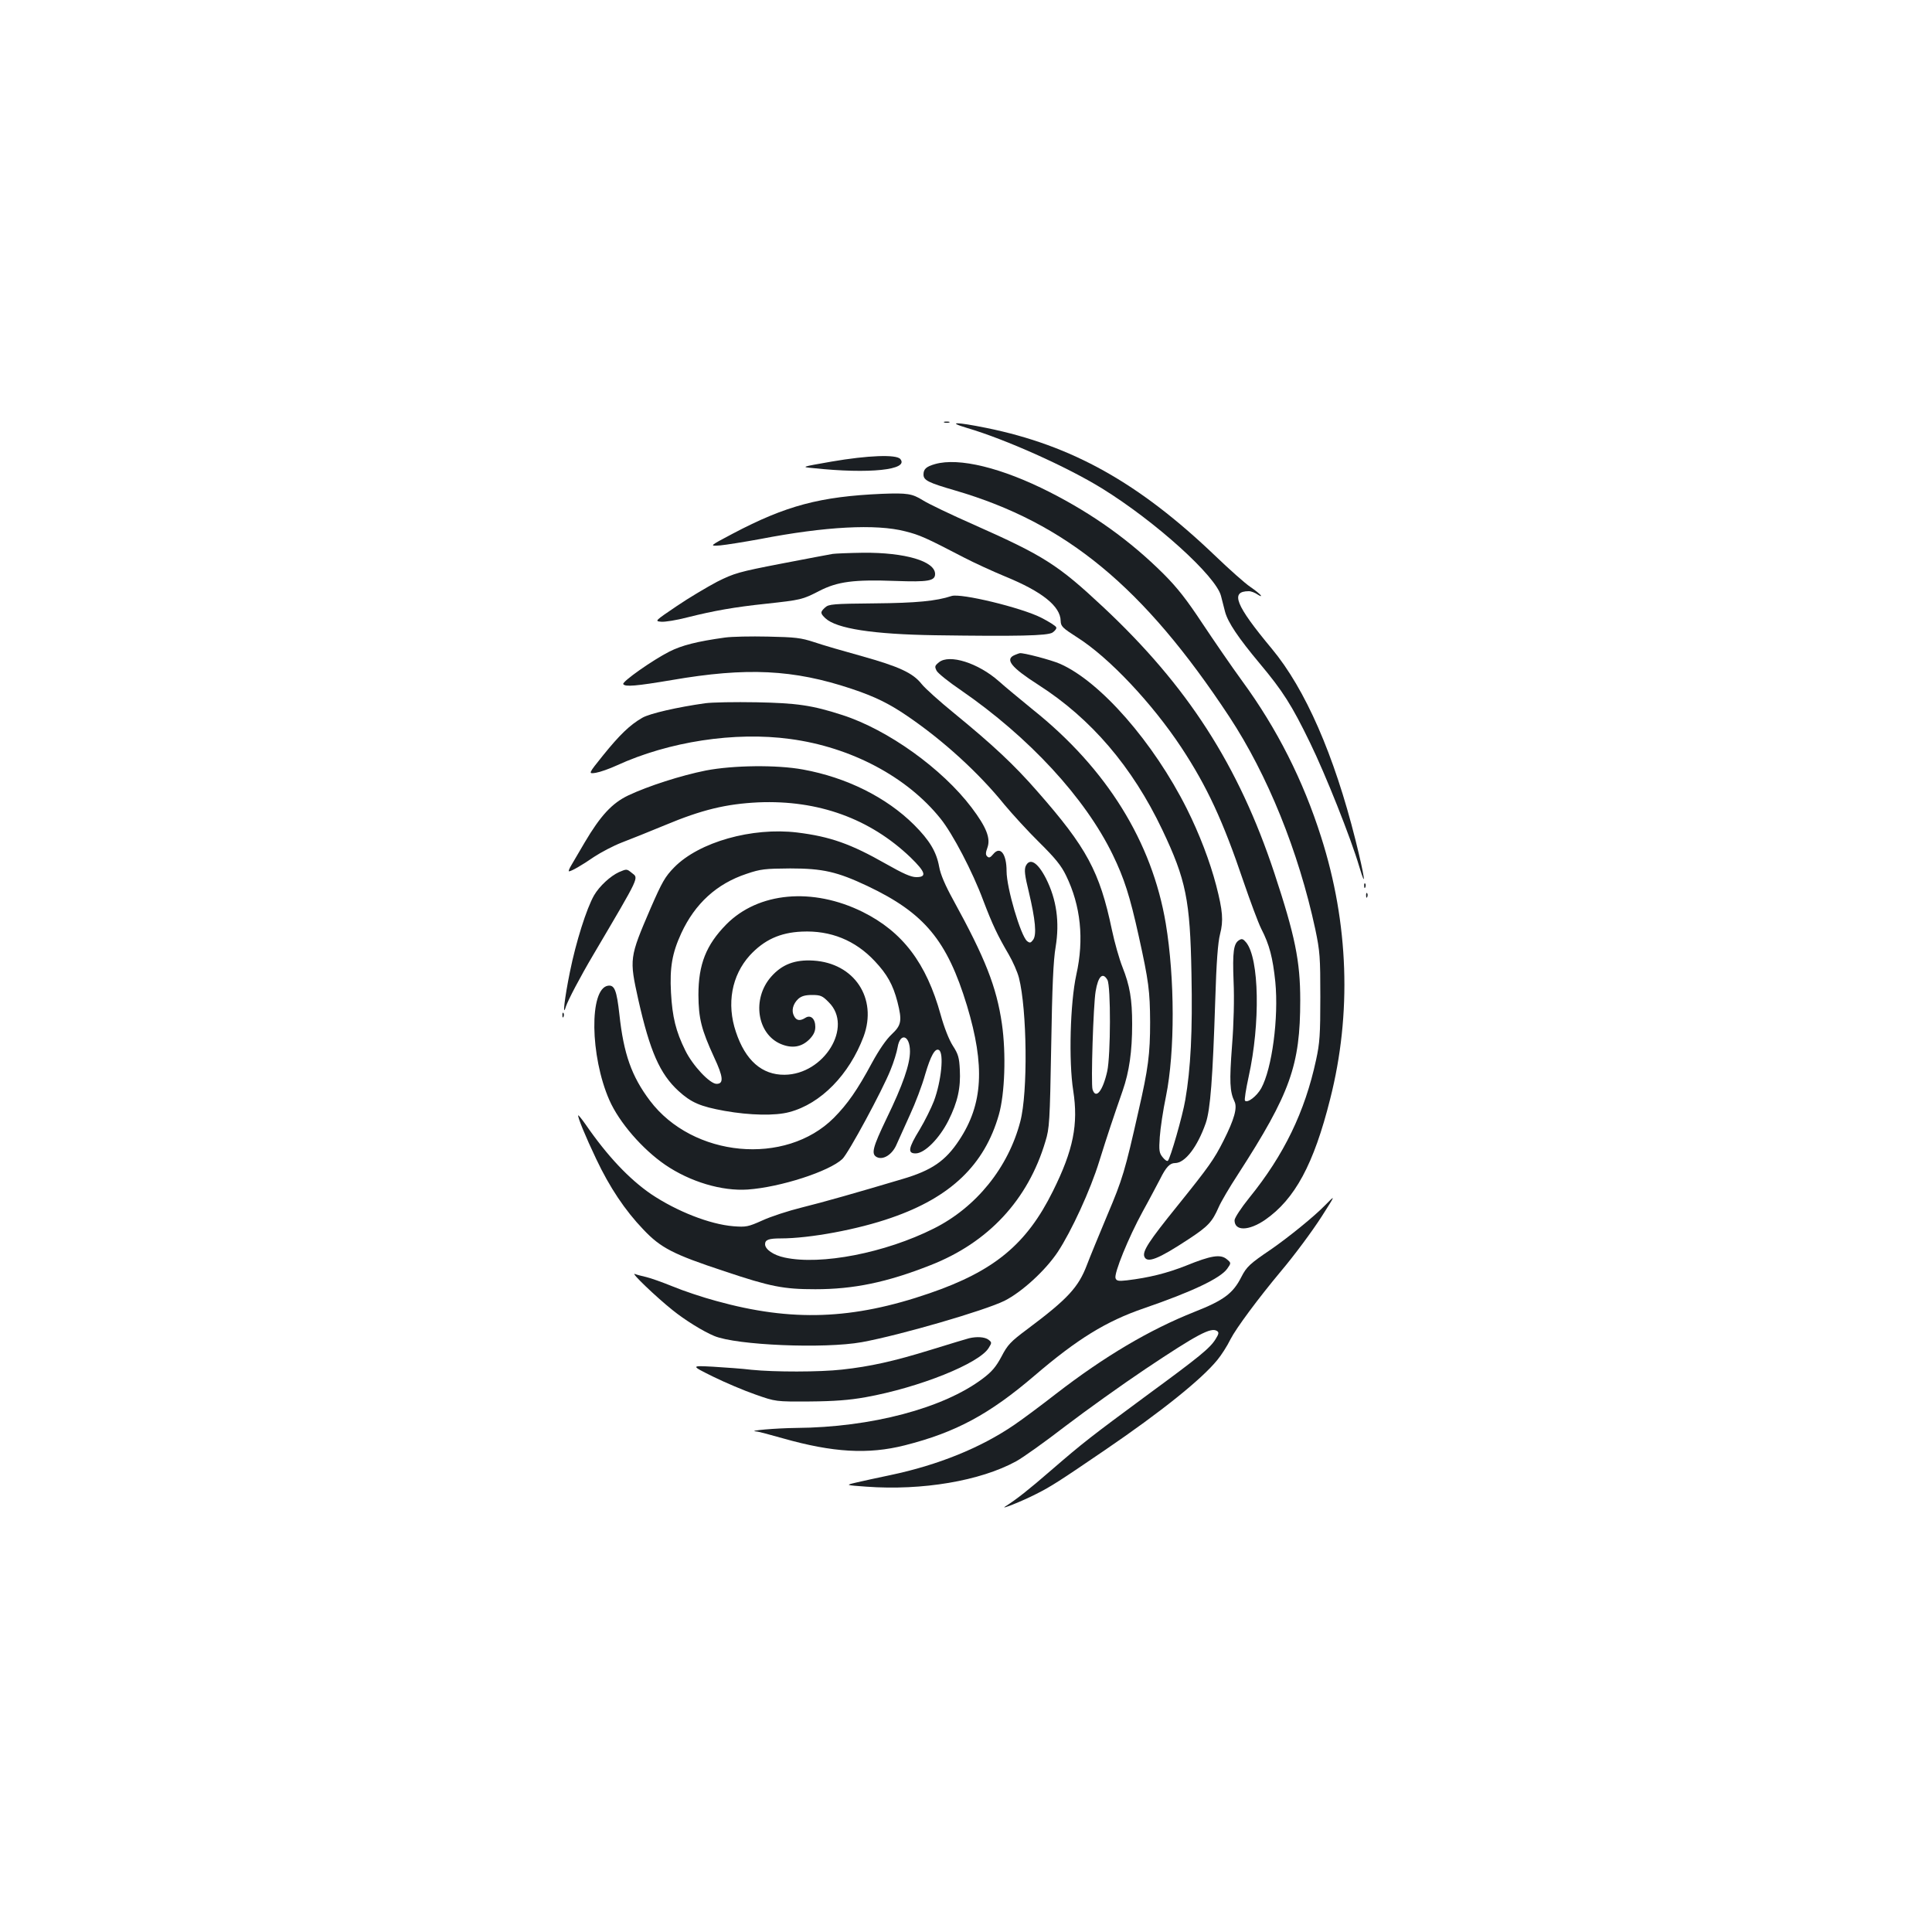<?xml version="1.0" standalone="no"?>
<!DOCTYPE svg PUBLIC "-//W3C//DTD SVG 20010904//EN"
 "http://www.w3.org/TR/2001/REC-SVG-20010904/DTD/svg10.dtd">
<svg version="1.0" xmlns="http://www.w3.org/2000/svg"
 width="1000pt" height="1000pt" viewBox="0 0 1000 1000"
 preserveAspectRatio="xMidYMid meet">
<g transform="translate(0,1000) scale(0.1,-0.1)"
fill="#1b1f23" stroke="none">
<path d="M4888 7813 c6 -2 18 -2 25 0 6 3 1 5 -13 5 -14 0 -19 -2 -12 -5z"/>
<path d="M5005 7785 c201 -59 519 -202 699 -313 278 -172 591 -455 616 -557 6
-22 15 -59 21 -82 15 -55 68 -134 180 -268 118 -141 165 -214 260 -410 80
-164 211 -493 254 -639 40 -134 28 -52 -19 136 -111 442 -260 782 -433 990
-189 227 -217 298 -119 298 12 0 32 -8 45 -17 14 -9 21 -11 17 -5 -4 7 -28 26
-54 44 -26 17 -108 90 -182 161 -395 378 -742 572 -1184 662 -158 32 -208 32
-101 0z"/>
<path d="M4305 7611 c-160 -28 -160 -28 -95 -34 290 -31 497 -9 450 47 -20 25
-169 19 -355 -13z"/>
<path d="M4840 7598 c-46 -13 -60 -26 -60 -54 0 -30 24 -42 165 -83 574 -168
974 -498 1418 -1171 198 -301 358 -696 445 -1100 24 -115 26 -144 26 -350 0
-195 -3 -239 -22 -326 -58 -269 -166 -492 -346 -714 -42 -52 -76 -104 -76
-116 0 -57 73 -56 158 2 154 107 252 287 337 626 112 441 96 909 -47 1356 -93
293 -228 560 -407 805 -57 78 -150 214 -208 301 -80 121 -128 183 -201 256
-172 171 -363 308 -589 423 -248 126 -470 180 -593 145z"/>
<path d="M4565 7444 c-320 -14 -497 -61 -772 -206 -123 -65 -123 -65 -65 -61
31 3 125 18 207 33 336 65 599 79 750 40 76 -19 107 -33 305 -136 52 -27 148
-71 213 -98 191 -78 286 -154 287 -230 1 -28 9 -36 87 -86 164 -104 386 -340
537 -568 134 -203 217 -383 322 -694 35 -102 76 -213 92 -245 43 -83 60 -151
73 -275 18 -186 -17 -449 -73 -551 -23 -41 -71 -78 -84 -64 -4 3 5 60 19 124
61 276 55 612 -13 695 -15 18 -22 21 -36 12 -29 -17 -35 -60 -29 -214 4 -88 1
-219 -8 -332 -14 -186 -12 -238 13 -290 15 -32 -1 -91 -57 -202 -49 -97 -75
-134 -240 -339 -147 -182 -180 -233 -170 -261 14 -36 71 -14 229 90 102 67
122 89 156 166 11 26 56 103 100 170 271 420 322 564 322 901 0 203 -27 334
-134 658 -185 558 -449 968 -886 1377 -233 218 -306 265 -669 426 -118 52
-237 109 -265 127 -55 34 -80 38 -211 33z"/>
<path d="M4310 7133 c-14 -2 -133 -25 -264 -50 -223 -43 -246 -50 -334 -94
-51 -27 -146 -83 -209 -126 -114 -77 -115 -78 -81 -81 19 -2 80 8 134 22 139
35 247 54 409 71 182 20 187 21 275 66 95 49 179 60 396 52 168 -6 204 0 204
36 0 66 -155 112 -373 110 -73 -1 -143 -4 -157 -6z"/>
<path d="M4925 6915 c-79 -26 -181 -36 -396 -38 -217 -2 -239 -4 -258 -21 -26
-24 -26 -30 1 -56 58 -54 247 -83 568 -88 426 -6 582 -3 608 14 13 9 22 21 19
27 -2 7 -37 29 -78 50 -103 52 -416 128 -464 112z"/>
<path d="M3752 6700 c-144 -20 -223 -40 -288 -73 -85 -43 -246 -156 -238 -168
9 -15 67 -10 251 21 388 67 630 55 930 -45 120 -40 194 -76 289 -141 184 -125
369 -293 503 -459 41 -49 121 -137 180 -195 82 -81 114 -120 139 -172 76 -156
94 -330 53 -513 -32 -146 -40 -448 -16 -600 27 -174 1 -307 -105 -520 -136
-275 -304 -414 -639 -529 -398 -137 -713 -148 -1103 -40 -71 19 -172 53 -225
75 -54 22 -116 44 -138 49 -22 5 -49 12 -59 16 -24 9 110 -119 195 -187 63
-51 158 -110 216 -134 115 -48 569 -67 764 -32 201 37 634 163 738 214 91 46
212 157 276 253 70 106 169 320 215 470 43 138 72 224 121 365 34 98 49 203
49 344 0 129 -12 199 -50 295 -16 40 -41 127 -55 194 -63 301 -131 426 -385
715 -121 139 -232 242 -431 405 -75 61 -151 129 -169 152 -45 57 -117 90 -310
144 -91 25 -201 57 -245 72 -70 23 -99 26 -240 29 -88 2 -188 0 -223 -5z
m1980 -1772 c18 -32 17 -391 -1 -473 -23 -102 -59 -147 -76 -94 -9 28 4 439
16 508 13 79 37 101 61 59z"/>
<path d="M5253 6610 c-54 -22 -20 -64 122 -155 272 -174 486 -424 641 -750
123 -259 144 -363 151 -745 6 -301 -4 -491 -32 -653 -14 -83 -77 -302 -90
-315 -4 -4 -16 4 -27 18 -18 22 -20 35 -15 105 3 44 17 139 32 210 47 232 46
612 -1 895 -71 423 -306 802 -688 1107 -66 54 -146 120 -176 147 -106 94 -256
142 -310 98 -22 -18 -23 -22 -12 -44 7 -13 63 -58 125 -100 354 -244 644 -558
787 -853 59 -122 88 -212 134 -420 52 -235 58 -285 59 -445 0 -166 -10 -242
-60 -460 -70 -311 -83 -354 -161 -538 -43 -103 -91 -219 -106 -259 -44 -116
-99 -176 -309 -333 -86 -64 -102 -81 -133 -141 -29 -54 -50 -79 -98 -115 -203
-153 -576 -252 -965 -255 -102 -1 -256 -14 -208 -18 10 0 73 -17 140 -36 258
-73 440 -84 630 -36 264 67 437 160 672 361 222 190 370 281 565 348 253 87
397 156 432 205 21 30 21 30 -3 50 -32 26 -80 19 -210 -34 -99 -39 -190 -62
-306 -76 -44 -5 -54 -3 -59 11 -9 24 67 211 141 346 35 63 74 138 89 166 31
63 51 84 78 84 52 0 116 84 159 207 24 70 36 232 49 633 6 201 14 303 25 345
18 70 14 120 -20 252 -33 126 -87 267 -152 397 -172 343 -447 658 -656 750
-42 19 -193 59 -209 55 -2 0 -13 -4 -25 -9z"/>
<path d="M3650 6360 c-143 -20 -287 -53 -325 -75 -65 -37 -119 -90 -203 -194
-78 -97 -78 -97 -38 -91 23 4 71 21 108 38 270 124 612 176 898 137 315 -42
605 -196 778 -412 63 -78 166 -275 221 -423 48 -126 74 -181 132 -280 21 -36
45 -90 53 -121 42 -165 47 -593 7 -744 -62 -238 -228 -444 -448 -554 -251
-126 -584 -191 -772 -150 -57 12 -101 42 -101 69 0 23 19 30 81 30 150 0 399
46 573 107 307 106 482 274 556 533 31 108 38 317 16 470 -28 193 -87 341
-251 640 -43 78 -67 134 -74 174 -14 77 -49 136 -130 217 -143 142 -349 245
-575 286 -136 25 -361 22 -502 -5 -130 -26 -298 -80 -402 -129 -84 -40 -144
-105 -226 -244 -27 -46 -58 -99 -68 -116 -11 -18 -17 -33 -13 -33 12 0 68 32
130 75 35 23 99 57 143 74 44 17 145 57 224 90 191 80 317 110 483 118 310 13
578 -84 788 -285 78 -76 86 -102 30 -102 -28 0 -68 18 -158 69 -181 103 -288
141 -459 162 -233 28 -507 -49 -636 -180 -48 -49 -63 -76 -122 -211 -111 -258
-111 -262 -64 -475 60 -266 111 -383 208 -472 66 -60 112 -80 239 -103 130
-23 262 -26 335 -6 163 43 310 194 384 391 73 198 -48 380 -260 393 -96 6
-163 -20 -219 -84 -100 -114 -73 -296 51 -348 58 -24 107 -16 148 25 21 22 30
40 30 64 0 42 -24 64 -51 47 -28 -18 -47 -15 -59 9 -15 27 -6 63 22 89 16 14
35 20 71 20 44 0 54 -4 87 -38 127 -126 -24 -373 -229 -375 -117 -1 -203 74
-252 222 -49 145 -22 292 72 396 74 80 156 118 269 123 149 7 277 -45 378
-153 64 -68 94 -122 117 -210 25 -99 21 -121 -30 -169 -28 -26 -65 -80 -101
-146 -77 -143 -127 -214 -198 -286 -250 -250 -730 -205 -952 89 -95 126 -136
242 -158 446 -14 125 -25 154 -59 149 -98 -15 -93 -365 7 -592 51 -116 171
-254 289 -335 129 -88 293 -137 427 -128 170 12 422 94 490 158 31 29 207 355
249 460 17 41 33 94 37 118 13 79 64 63 64 -21 0 -67 -37 -174 -121 -347 -72
-150 -81 -184 -51 -200 33 -17 81 13 103 66 12 26 43 95 69 153 27 58 63 152
79 210 28 95 51 137 71 125 27 -16 12 -162 -26 -264 -14 -36 -47 -103 -74
-148 -59 -96 -63 -123 -21 -123 47 0 123 77 170 170 48 96 64 169 59 264 -3
61 -8 80 -36 123 -20 31 -45 95 -63 160 -74 268 -197 430 -404 533 -259 128
-540 103 -706 -65 -104 -106 -144 -206 -144 -365 1 -122 15 -178 81 -322 48
-102 51 -138 13 -138 -35 0 -124 95 -162 173 -49 99 -67 173 -74 299 -7 130 6
205 53 307 71 154 184 257 338 308 73 25 96 27 226 28 169 0 243 -17 400 -91
295 -140 412 -281 515 -619 94 -312 83 -510 -40 -696 -71 -108 -142 -157 -295
-202 -235 -70 -407 -119 -520 -147 -69 -17 -161 -47 -204 -67 -74 -33 -84 -35
-150 -30 -122 10 -293 77 -427 167 -113 78 -225 196 -338 360 -19 27 -36 48
-38 47 -5 -6 38 -111 93 -226 69 -146 149 -266 244 -365 90 -95 153 -128 420
-216 238 -80 306 -93 470 -93 198 0 369 35 595 124 300 117 506 338 596 641
21 68 23 101 30 493 5 309 11 445 23 514 21 128 5 245 -50 354 -43 84 -84 109
-105 64 -8 -19 -5 -48 16 -133 34 -144 42 -223 22 -249 -12 -16 -17 -17 -31
-6 -33 28 -106 275 -106 362 0 90 -33 132 -69 88 -15 -18 -22 -21 -31 -12 -9
8 -9 19 1 46 17 48 -5 105 -82 207 -152 201 -433 403 -669 479 -157 51 -237
62 -445 66 -110 2 -229 0 -265 -5z"/>
<path d="M3204 5486 c-44 -20 -101 -72 -129 -120 -39 -68 -94 -242 -125 -396
-28 -137 -40 -243 -21 -180 11 33 73 152 143 270 245 416 234 393 198 422 -26
21 -26 21 -66 4z"/>
<path d="M7061 5414 c0 -11 3 -14 6 -6 3 7 2 16 -1 19 -3 4 -6 -2 -5 -13z"/>
<path d="M7071 5364 c0 -11 3 -14 6 -6 3 7 2 16 -1 19 -3 4 -6 -2 -5 -13z"/>
<path d="M2911 4744 c0 -11 3 -14 6 -6 3 7 2 16 -1 19 -3 4 -6 -2 -5 -13z"/>
<path d="M6859 3762 c-56 -58 -192 -168 -282 -230 -108 -73 -125 -89 -152
-142 -43 -85 -92 -121 -242 -180 -234 -93 -467 -231 -718 -425 -77 -60 -175
-133 -218 -162 -172 -117 -391 -206 -638 -258 -68 -14 -149 -32 -179 -39 -55
-13 -55 -13 55 -21 289 -21 589 30 774 131 35 19 150 101 255 182 105 80 292
214 416 297 268 179 338 216 369 196 11 -7 10 -15 -7 -42 -29 -47 -83 -91
-353 -289 -294 -217 -334 -248 -497 -389 -120 -104 -180 -151 -238 -188 -34
-21 85 26 159 64 76 38 121 67 357 228 289 197 500 366 581 466 20 24 51 72
68 107 29 57 144 212 261 352 70 83 162 207 212 285 72 113 72 113 17 57z"/>
<path d="M5015 3073 c-11 -3 -99 -29 -195 -59 -194 -60 -316 -87 -462 -103
-116 -13 -350 -13 -468 -1 -47 6 -137 12 -200 16 -115 6 -115 6 0 -51 63 -31
162 -73 220 -93 105 -37 105 -37 280 -36 128 1 206 7 290 22 278 50 590 175
638 256 16 26 16 28 -2 42 -19 14 -60 17 -101 7z"/>
</g>
</svg>
